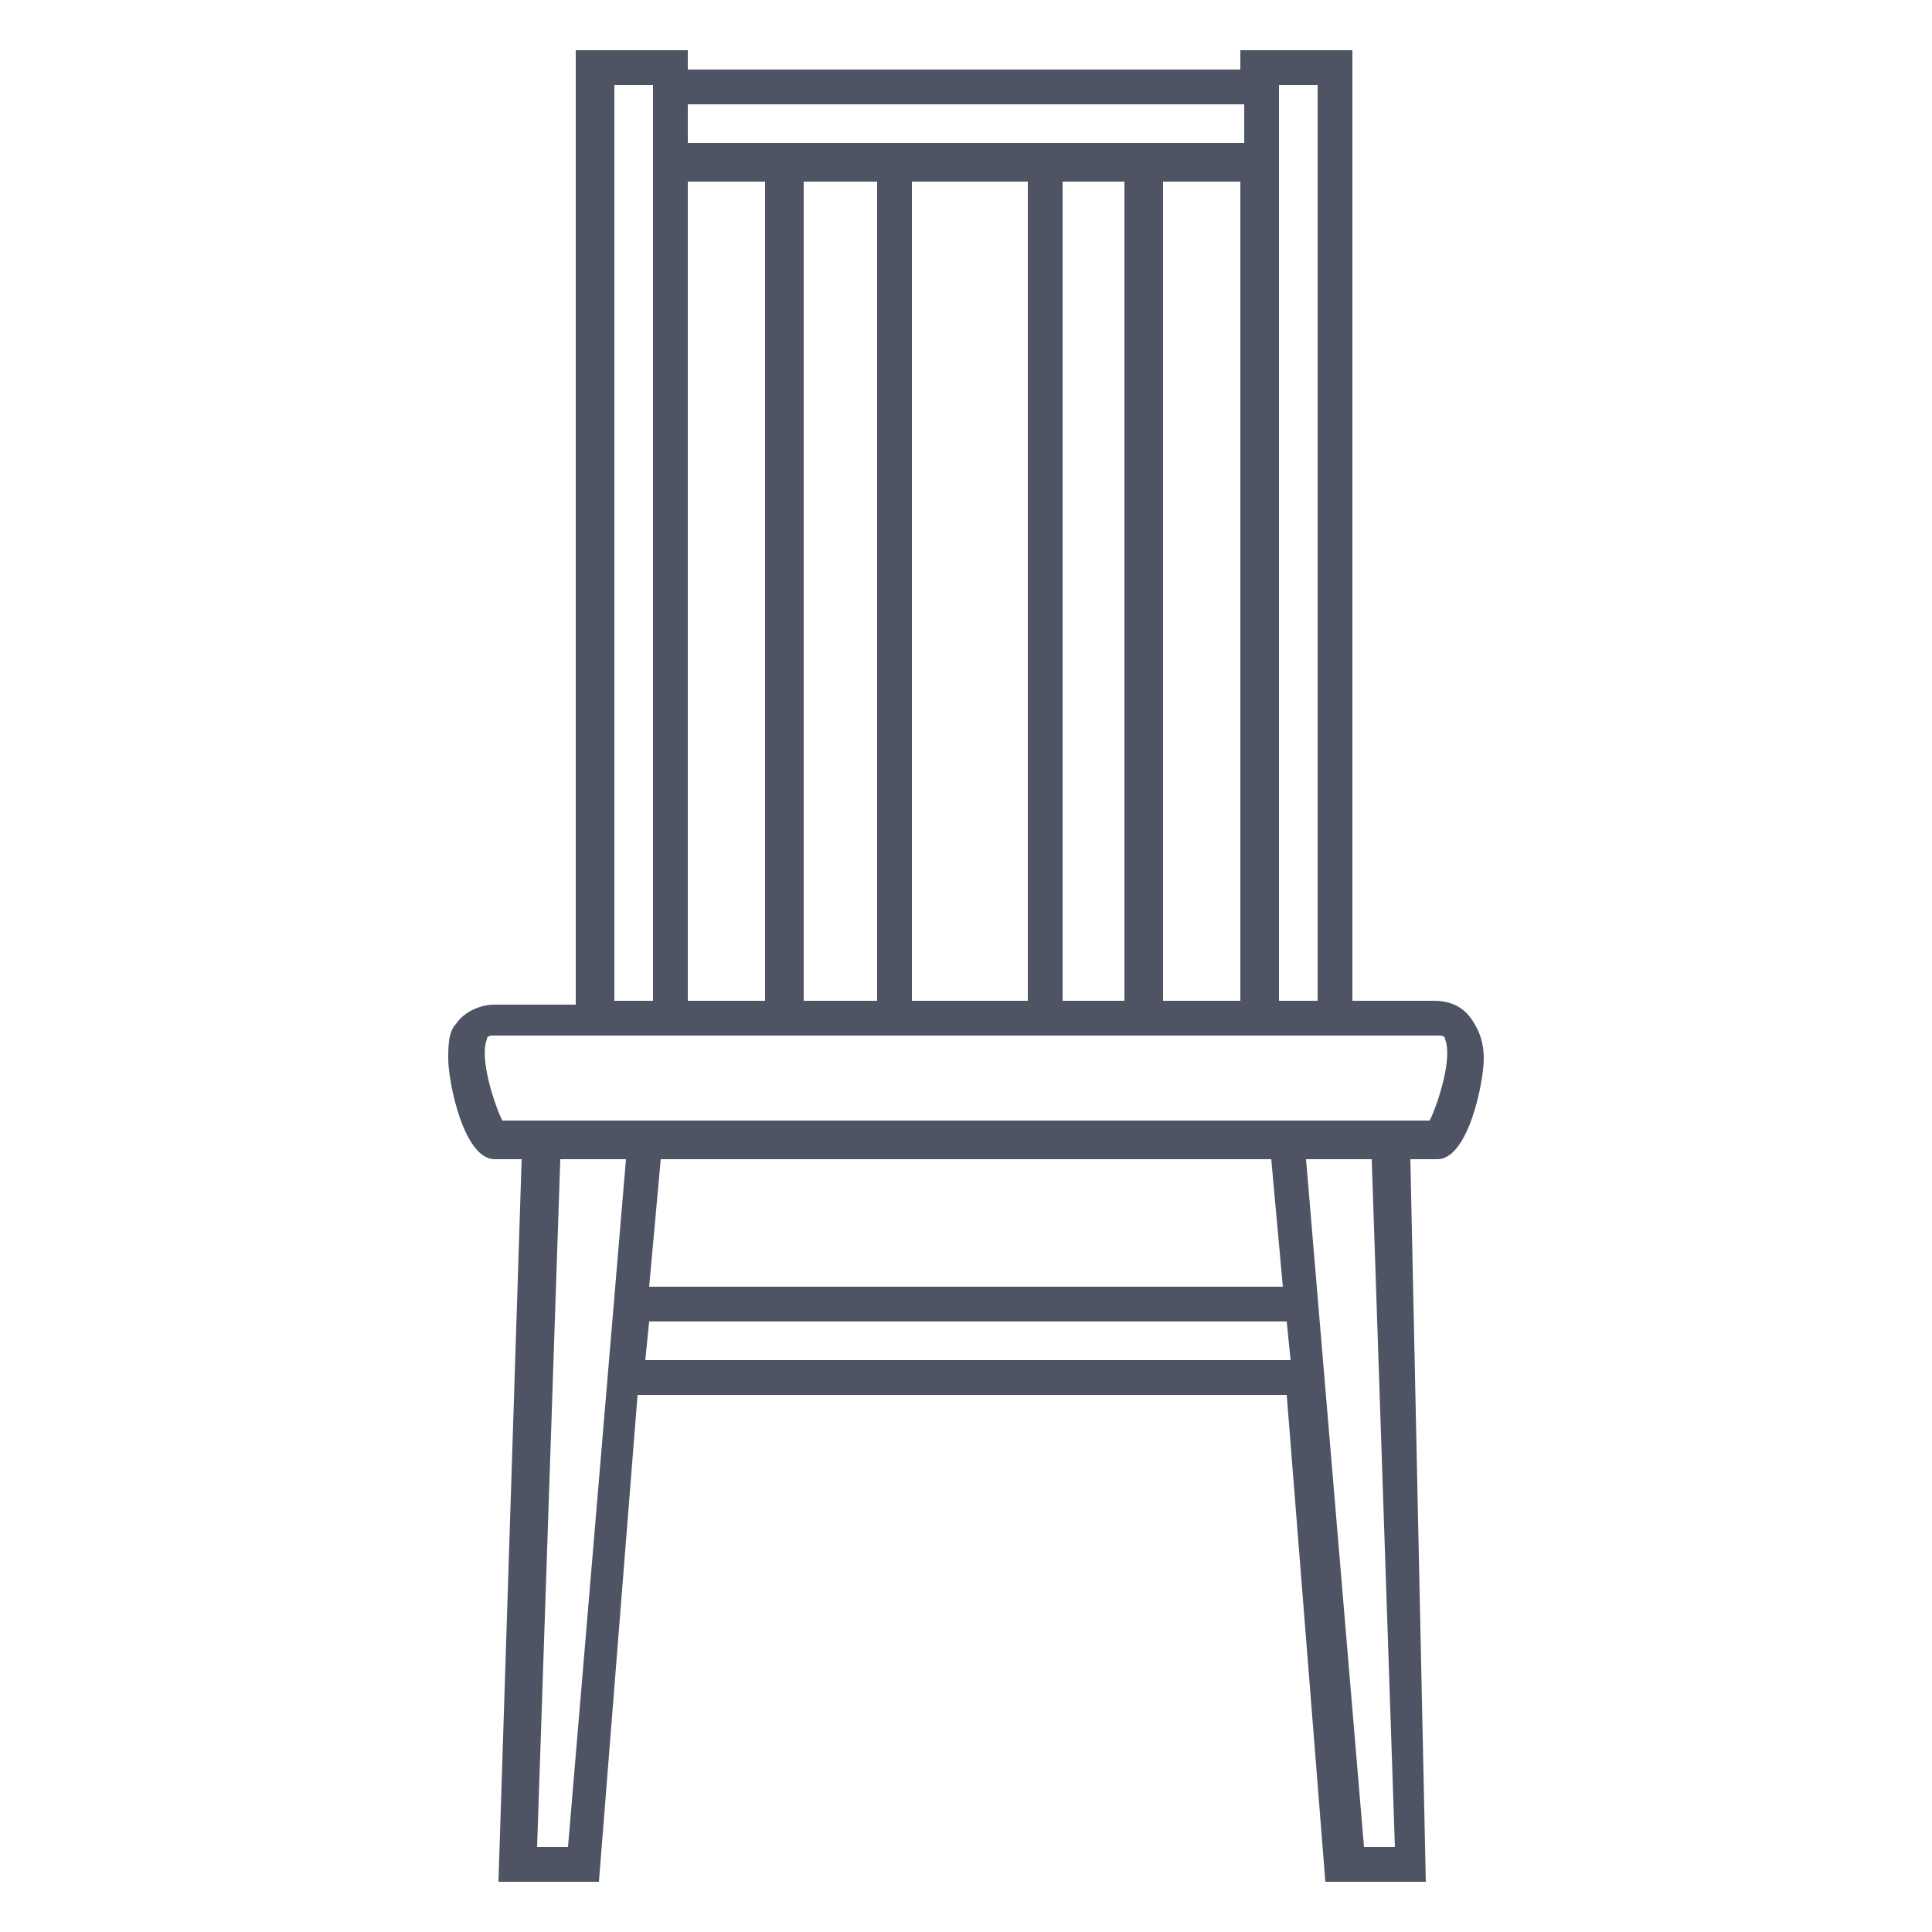 <?xml version="1.0" encoding="utf-8"?>
<!-- Generator: Adobe Illustrator 18.0.0, SVG Export Plug-In . SVG Version: 6.00 Build 0)  -->
<svg version="1.2" baseProfile="tiny" id="Vrstva_1"
	 xmlns="http://www.w3.org/2000/svg" xmlns:xlink="http://www.w3.org/1999/xlink" x="0px" y="0px" viewBox="0 0 50 50"
	 xml:space="preserve">
<path display="none" fill="#4e5463" d="M43.7,13.8V9.6c0-2.9-2.4-5.3-5.3-5.3H11.6c-2.9,0-5.3,2.4-5.3,5.3v4.2
	c-3.8,0.2-5.8,2.9-5.8,5.6c0,2,0.8,3.2,1.7,4.5c1.2,1.8,2.5,3.7,2.5,8.8v9.6c0,1,0.8,1.8,1.8,1.8h1.9c0.1,0.9,0.9,1.6,1.8,1.6h3.5
	c0.9,0,1.7-0.7,1.8-1.6h19.2c0.1,0.9,0.9,1.6,1.8,1.6h3.5c0.9,0,1.7-0.7,1.8-1.6h1.9c1,0,1.8-0.8,1.8-1.8v-9.6c0-5,1.3-7,2.5-8.8
	c0.9-1.3,1.7-2.5,1.7-4.5C49.5,16.7,47.4,13.9,43.7,13.8z M11.6,5.6h26.8c2.2,0,4,1.8,4,4v4.2c-2.5,0.4-5,2.3-5,6.7v4.8
	c-0.6-0.4-1.3-0.7-2.1-0.7H14.7c-0.8,0-1.5,0.3-2.1,0.7v-4.8c0-4.4-2.5-6.4-5-6.7V9.6C7.6,7.4,9.4,5.6,11.6,5.6z M12.6,28.3V28
	c0-1.1,0.9-2.1,2.1-2.1h20.6c1.1,0,2.1,0.9,2.1,2.1v0.8c0,1-0.8,1.8-1.8,1.8H14.7c-1.1,0-2.1-0.9-2.1-2.1V28.3z M13.6,44.4h-3.5
	c-0.2,0-0.4-0.2-0.5-0.4h4.4C14.1,44.2,13.9,44.4,13.6,44.4z M39.8,44.4h-3.5c-0.2,0-0.4-0.2-0.5-0.4h4.4
	C40.3,44.2,40.1,44.4,39.8,44.4z M46.8,23.1c-1.2,1.8-2.8,4.1-2.8,9.5v9.6c0,0.3-0.2,0.5-0.5,0.5h-37c-0.3,0-0.5-0.2-0.5-0.5v-9.6
	c0-5.4-1.5-7.7-2.8-9.5c-0.8-1.2-1.5-2.1-1.5-3.8c0-2.1,1.7-4.3,4.9-4.3c2.3,0,4.7,1.5,4.7,5.5V28v0.2v0.4c0,1.8,1.5,3.3,3.3,3.3
	h20.8c1.7,0,3.1-1.4,3.1-3.1v-0.6h0V28c0,0,0,0,0,0v-7.5c0-4.1,2.4-5.5,4.7-5.5c3.2,0,4.9,2.2,4.9,4.3C48.2,21,47.6,21.9,46.8,23.1z
	"/>
<path display="none" fill="#4e5463" d="M49.1,35.2h0.4V14.7c0-1.7-1.4-3.1-3.1-3.1h-4.6c-0.7,0-1.3,0.2-1.8,0.6v-5
	c0-1.7-1.4-3.1-3.1-3.1H13.2c-1.7,0-3.1,1.4-3.1,3.1v5c-0.5-0.4-1.2-0.6-1.8-0.6H3.6c-1.7,0-3.1,1.4-3.1,3.1v20.5h0.4
	c-0.2,0.4-0.4,0.8-0.4,1.3v0.9c0,1.3,0.9,2.4,2.2,2.6v4.4c0,0.9,0.8,1.7,1.7,1.7C5.3,46,6,45.3,6,44.3v-4.4h38v4.4
	c0,0.9,0.8,1.7,1.7,1.7c0.9,0,1.7-0.8,1.7-1.7v-4.4c1.2-0.2,2.2-1.3,2.2-2.6v-0.9C49.5,36,49.4,35.5,49.1,35.2z M11.4,28.3v-0.8
	c0-1,0.8-1.8,1.8-1.8h23.6c1,0,1.8,0.8,1.8,1.8v6.4H11.4V28.3z M41.8,12.8h4.6c1,0,1.8,0.8,1.8,1.8v19.2h-8.3v-6.4c0,0,0,0,0,0v-2.5
	V14.7C39.9,13.7,40.8,12.8,41.8,12.8z M11.4,7.1c0-1,0.8-1.8,1.8-1.8h23.6c1,0,1.8,0.8,1.8,1.8v7.5v10.2c-0.5-0.4-1.2-0.6-1.8-0.6
	H13.2c-0.7,0-1.3,0.2-1.8,0.6V14.7V7.1z M1.8,14.7c0-1,0.8-1.8,1.8-1.8h4.6c1,0,1.8,0.8,1.8,1.8v12.8v0.8v5.6H1.8V14.7z M4.7,44.3
	c0,0.2-0.2,0.4-0.4,0.4c-0.2,0-0.4-0.2-0.4-0.4v-4.4h0.8V44.3z M45.7,44.7c-0.2,0-0.4-0.2-0.4-0.4v-4.4H46v4.4
	C46,44.5,45.9,44.7,45.7,44.7z M48.2,37.3c0,0.7-0.6,1.3-1.3,1.3H3.1c-0.7,0-1.3-0.6-1.3-1.3v-0.9c0-0.7,0.6-1.3,1.3-1.3h43.8
	c0.7,0,1.3,0.6,1.3,1.3V37.3z"/>
<path fill="#4e5463" d="M38.1,26.4c-0.2-0.3-0.5-0.5-1-0.5h-2.1V1.3h-2.9v0.5H17.8V1.3h-2.9v24.7h-2.1c-0.4,0-0.8,0.2-1,0.5
	c-0.2,0.2-0.2,0.6-0.2,0.9c0,0.6,0.4,2.6,1.2,2.6h0.7l-0.6,18.7l2.6,0l1-12.6h16.8l1,12.6l2.6,0L36.5,30h0.7c0.8,0,1.2-2,1.2-2.6
	C38.4,27,38.3,26.7,38.1,26.4z M34.1,2.2v23.7h-1V2.2H34.1z M17.8,25.9V4.7h2v21.2H17.8z M20.8,4.7h1.9v21.2h-1.9V4.7z M23.6,4.7h3
	v21.2h-3V4.7z M27.5,4.7h1.6v21.2h-1.6V4.7z M30.1,4.7h2v21.2h-2V4.7z M32.2,2.7v1H17.8v-1H32.2z M15.9,2.2h1v23.7h-1V2.2z
	 M14.7,47.8l-0.8,0L14.5,30h1.7L14.7,47.8z M32.9,30l0.3,3.3H16.8l0.3-3.3H32.9z M16.7,35.2l0.1-1h16.5l0.1,1H16.7z M36.1,47.8
	l-0.8,0L33.8,30h1.7L36.1,47.8z M37,29H13c-0.2-0.4-0.6-1.6-0.4-2.1c0-0.1,0.1-0.1,0.2-0.1h24.4c0.1,0,0.2,0,0.2,0.1
	C37.6,27.4,37.2,28.6,37,29z"/>
<g>
</g>
<g>
</g>
<g>
</g>
<g>
</g>
<g>
</g>
<g>
</g>
<g>
</g>
<g>
</g>
<g>
</g>
<g>
</g>
<g>
</g>
<g>
</g>
<g>
</g>
<g>
</g>
<g>
</g>
</svg>
